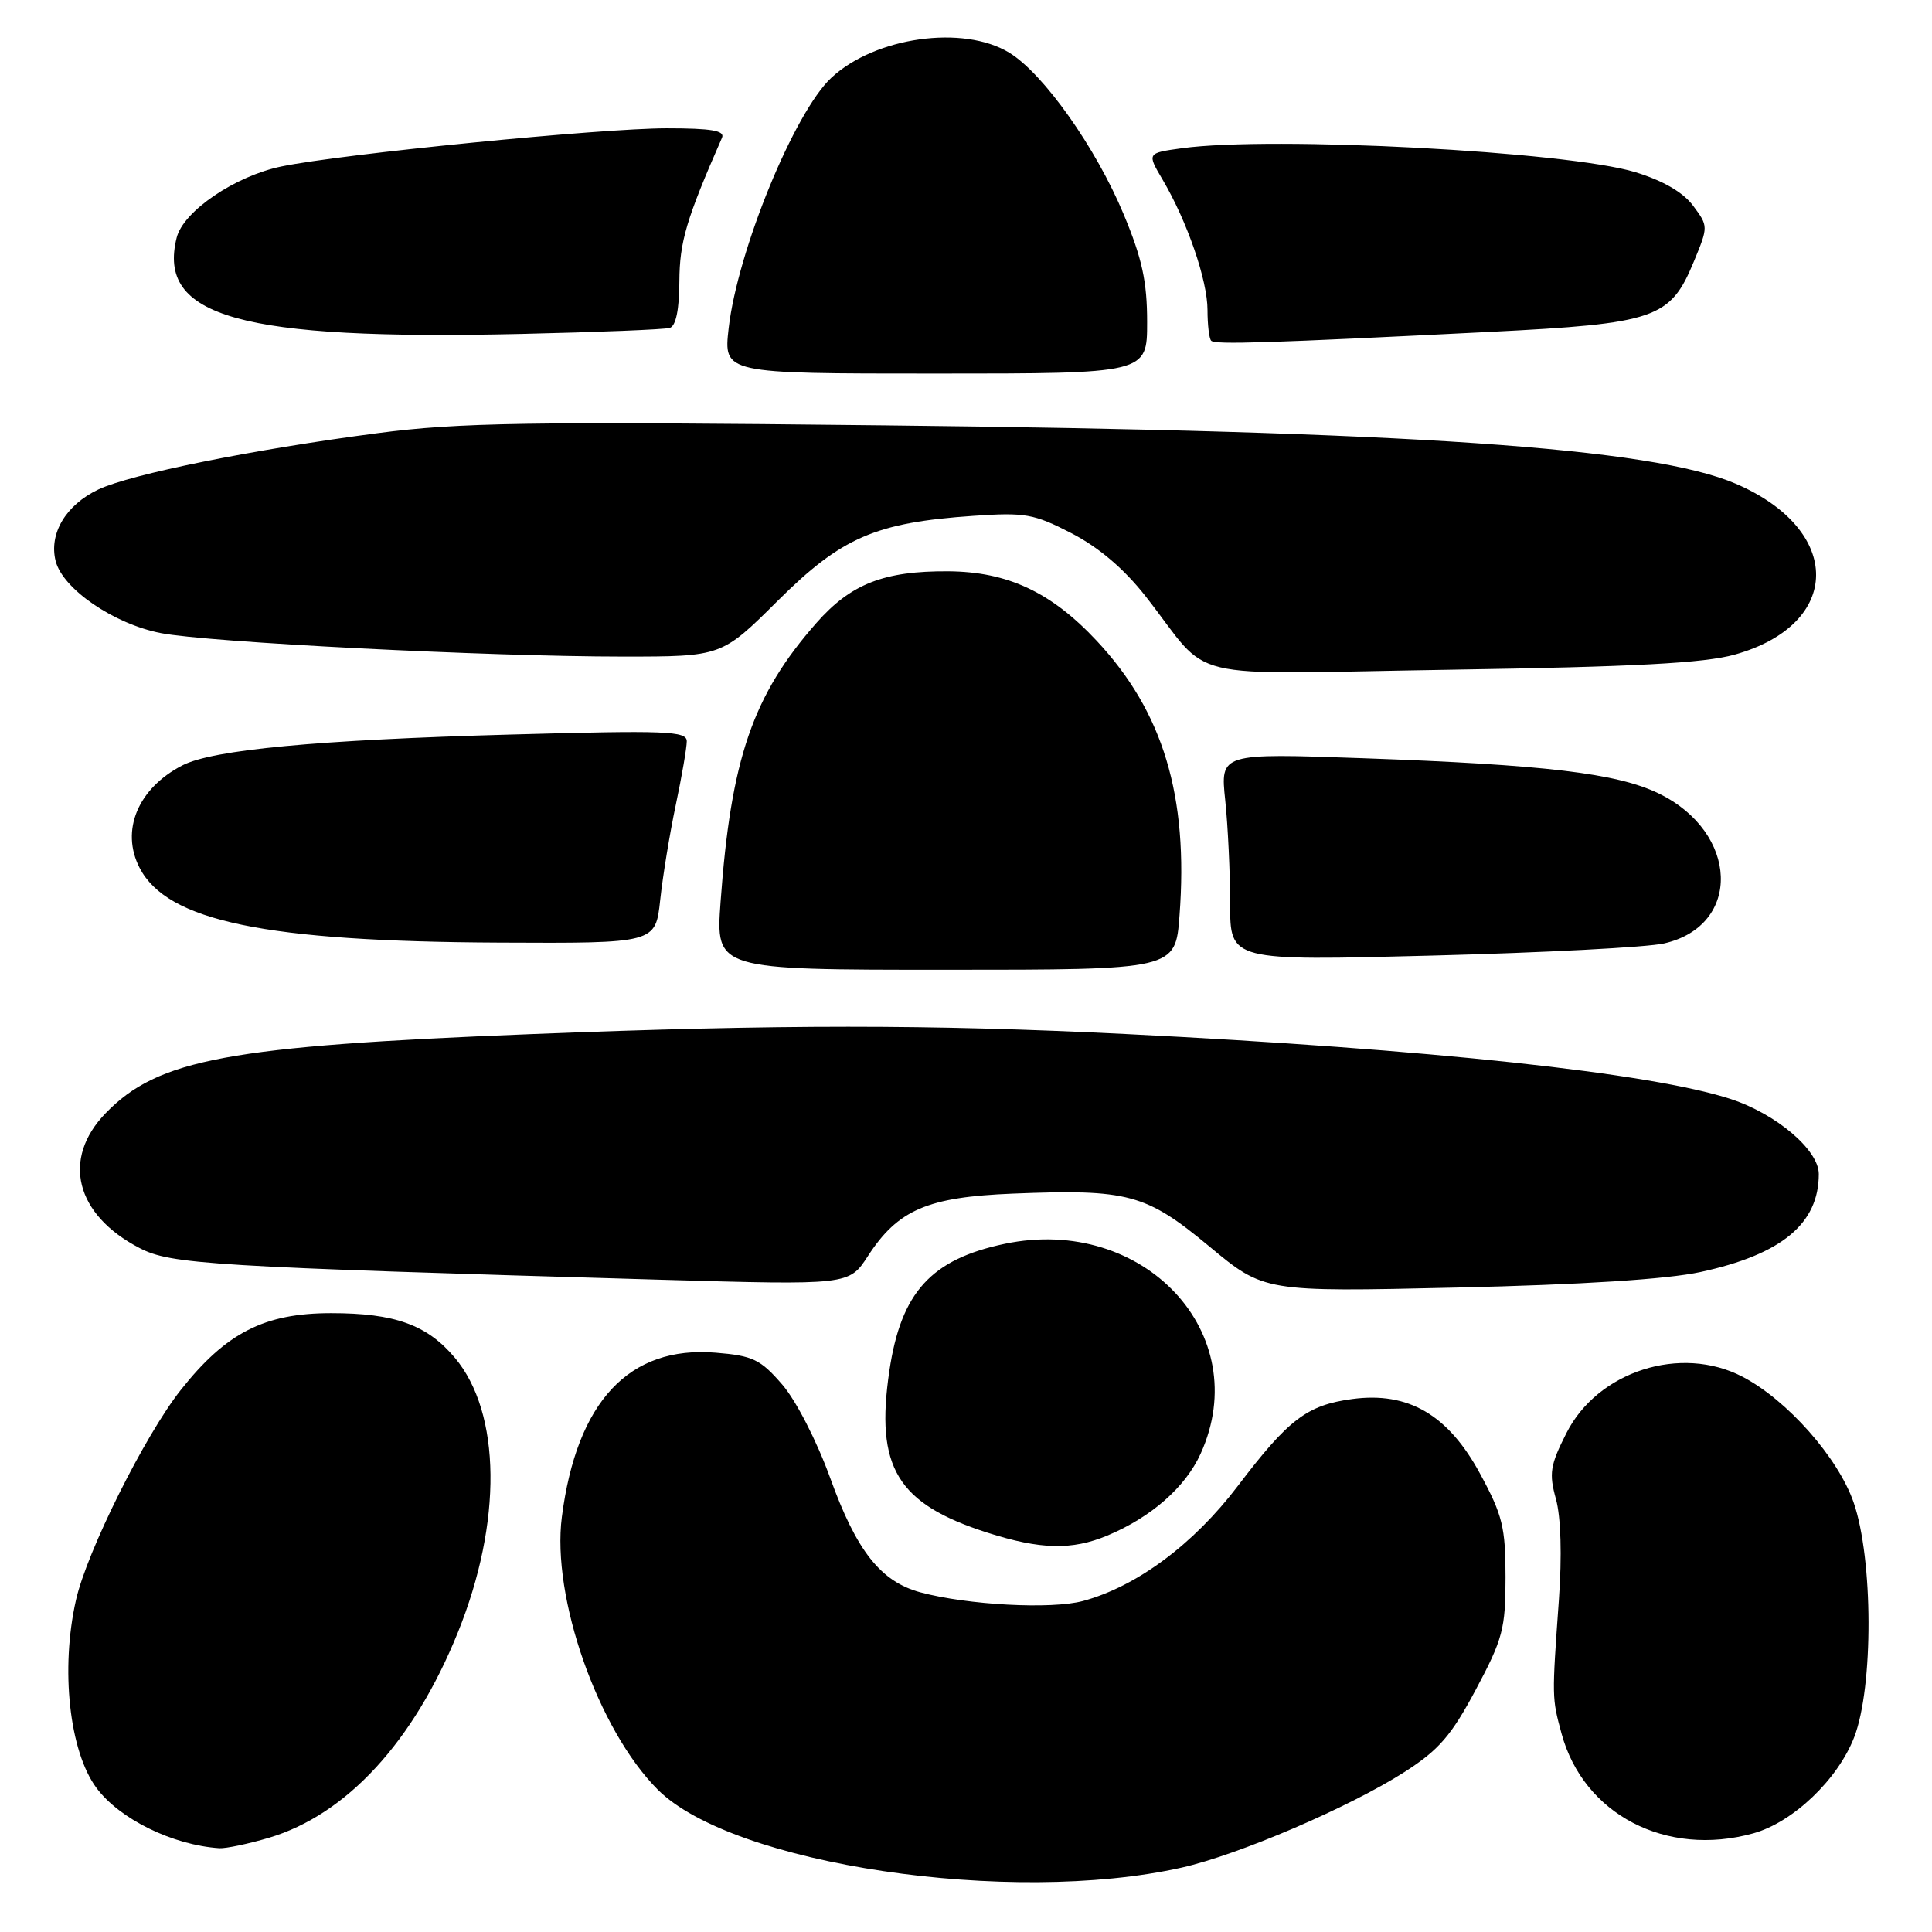 <?xml version="1.0" encoding="UTF-8" standalone="no"?>
<!DOCTYPE svg PUBLIC "-//W3C//DTD SVG 1.1//EN" "http://www.w3.org/Graphics/SVG/1.1/DTD/svg11.dtd" >
<svg xmlns="http://www.w3.org/2000/svg" xmlns:xlink="http://www.w3.org/1999/xlink" version="1.1" viewBox="0 0 256 256">
 <g >
 <path fill="currentColor"
d=" M 156.57 247.47 C 164.11 245.78 178.76 239.49 186.09 234.81 C 190.66 231.88 192.29 230.00 195.55 223.89 C 199.13 217.18 199.49 215.81 199.49 209.00 C 199.49 202.38 199.10 200.77 196.12 195.28 C 191.89 187.46 186.61 184.38 179.17 185.38 C 173.18 186.19 170.74 188.05 164.00 196.92 C 158.14 204.63 150.63 210.21 143.50 212.14 C 139.32 213.27 128.25 212.68 121.95 210.99 C 116.70 209.57 113.49 205.51 110.01 195.85 C 108.23 190.94 105.48 185.57 103.64 183.45 C 100.77 180.13 99.76 179.64 94.84 179.24 C 83.37 178.29 76.42 185.70 74.45 201.00 C 73.07 211.64 79.24 229.20 87.14 237.12 C 97.05 247.07 133.88 252.56 156.57 247.47 Z  M 35.63 243.52 C 45.91 240.46 54.81 230.80 60.66 216.33 C 66.58 201.71 66.42 187.22 60.27 179.91 C 56.59 175.54 52.32 174.00 43.87 174.00 C 35.02 174.00 29.94 176.60 23.93 184.21 C 19.19 190.21 11.52 205.57 10.07 212.00 C 7.99 221.16 9.19 232.09 12.79 236.92 C 15.86 241.05 22.90 244.49 29.07 244.90 C 29.93 244.95 32.89 244.33 35.63 243.52 Z  M 232.32 242.93 C 237.58 241.47 243.52 235.80 245.69 230.19 C 248.26 223.53 248.21 206.55 245.61 199.06 C 243.54 193.12 236.82 185.52 230.90 182.43 C 222.73 178.16 211.71 181.68 207.56 189.89 C 205.40 194.15 205.23 195.23 206.17 198.63 C 206.83 201.02 206.98 206.13 206.56 212.00 C 205.63 225.02 205.63 224.97 206.91 229.70 C 209.82 240.43 220.78 246.13 232.32 242.93 Z  M 146.73 203.47 C 152.54 201.04 157.07 197.07 159.09 192.62 C 166.30 176.74 151.57 160.96 133.14 164.81 C 123.37 166.86 119.40 171.23 117.85 181.61 C 115.95 194.44 118.86 199.25 130.85 203.09 C 137.88 205.33 142.02 205.43 146.73 203.47 Z  M 225.32 168.55 C 236.09 166.22 241.00 162.15 241.00 155.56 C 241.00 152.39 235.40 147.62 229.34 145.63 C 218.79 142.17 189.42 139.02 149.10 137.01 C 123.25 135.73 103.24 135.73 70.50 137.02 C 30.25 138.60 20.95 140.33 14.00 147.50 C 8.13 153.56 9.98 160.96 18.49 165.37 C 22.65 167.53 27.70 167.84 87.50 169.57 C 112.50 170.29 112.50 170.29 115.00 166.44 C 118.98 160.30 122.90 158.61 134.21 158.16 C 149.49 157.55 151.83 158.18 160.23 165.15 C 167.50 171.19 167.50 171.19 193.00 170.61 C 209.61 170.23 220.88 169.51 225.32 168.55 Z  M 156.29 121.33 C 157.49 105.49 154.13 94.33 145.32 84.91 C 139.29 78.46 133.52 75.76 125.67 75.70 C 117.14 75.64 112.74 77.36 108.19 82.53 C 99.74 92.12 96.85 100.54 95.48 119.50 C 94.83 128.50 94.83 128.50 125.29 128.50 C 155.75 128.50 155.75 128.50 156.29 121.33 Z  M 220.50 125.01 C 230.87 122.64 230.41 110.28 219.77 105.13 C 214.25 102.46 204.76 101.33 180.60 100.47 C 161.69 99.80 161.69 99.80 162.35 106.05 C 162.71 109.48 163.00 115.67 163.00 119.80 C 163.00 127.32 163.00 127.32 189.75 126.62 C 204.46 126.24 218.30 125.52 220.50 125.01 Z  M 87.48 119.25 C 87.82 116.09 88.75 110.41 89.55 106.63 C 90.35 102.85 91.00 99.06 91.00 98.22 C 91.00 96.86 88.27 96.76 67.75 97.33 C 42.01 98.04 28.19 99.34 24.16 101.42 C 18.27 104.46 15.94 110.05 18.50 115.00 C 22.15 122.06 35.13 124.76 66.18 124.90 C 86.86 125.00 86.86 125.00 87.48 119.25 Z  M 229.86 86.74 C 244.17 82.73 244.25 70.23 230.01 64.10 C 218.89 59.32 186.85 57.12 117.00 56.36 C 69.92 55.84 60.80 55.98 50.00 57.40 C 33.57 59.55 17.35 62.82 13.03 64.86 C 8.73 66.90 6.46 70.70 7.37 74.33 C 8.30 78.03 15.08 82.68 21.32 83.89 C 27.64 85.12 64.69 87.00 82.56 87.00 C 95.62 87.00 95.62 87.00 103.06 79.60 C 111.52 71.19 116.01 69.24 129.00 68.35 C 135.82 67.88 136.99 68.08 141.99 70.66 C 145.61 72.54 148.94 75.37 151.79 79.00 C 160.86 90.57 155.61 89.31 192.28 88.74 C 216.64 88.36 225.81 87.87 229.86 86.74 Z  M 152.00 42.68 C 152.00 37.32 151.34 34.26 148.89 28.39 C 145.21 19.56 138.26 9.74 133.73 6.98 C 127.63 3.26 115.96 4.90 110.16 10.30 C 105.25 14.88 97.73 33.22 96.55 43.50 C 95.87 49.50 95.87 49.50 123.93 49.50 C 152.00 49.50 152.00 49.50 152.00 42.68 Z  M 197.38 43.98 C 219.40 42.87 221.31 42.22 224.43 34.69 C 226.37 30.00 226.37 29.98 224.34 27.25 C 223.01 25.47 220.35 23.93 216.68 22.81 C 207.65 20.06 168.59 18.00 156.62 19.64 C 151.97 20.28 151.97 20.28 154.06 23.82 C 157.31 29.33 160.00 37.15 160.00 41.08 C 160.00 43.05 160.22 44.89 160.49 45.15 C 161.01 45.68 167.90 45.46 197.38 43.98 Z  M 88.75 43.45 C 89.56 43.20 90.01 41.02 90.02 37.28 C 90.05 32.04 90.93 29.05 95.67 18.25 C 96.08 17.31 94.27 17.00 88.36 17.00 C 79.62 17.00 45.38 20.39 37.32 22.05 C 31.17 23.31 24.29 27.98 23.41 31.49 C 20.78 42.00 31.83 45.09 69.00 44.25 C 79.17 44.02 88.06 43.66 88.75 43.45 Z "/>
</g>
</svg>